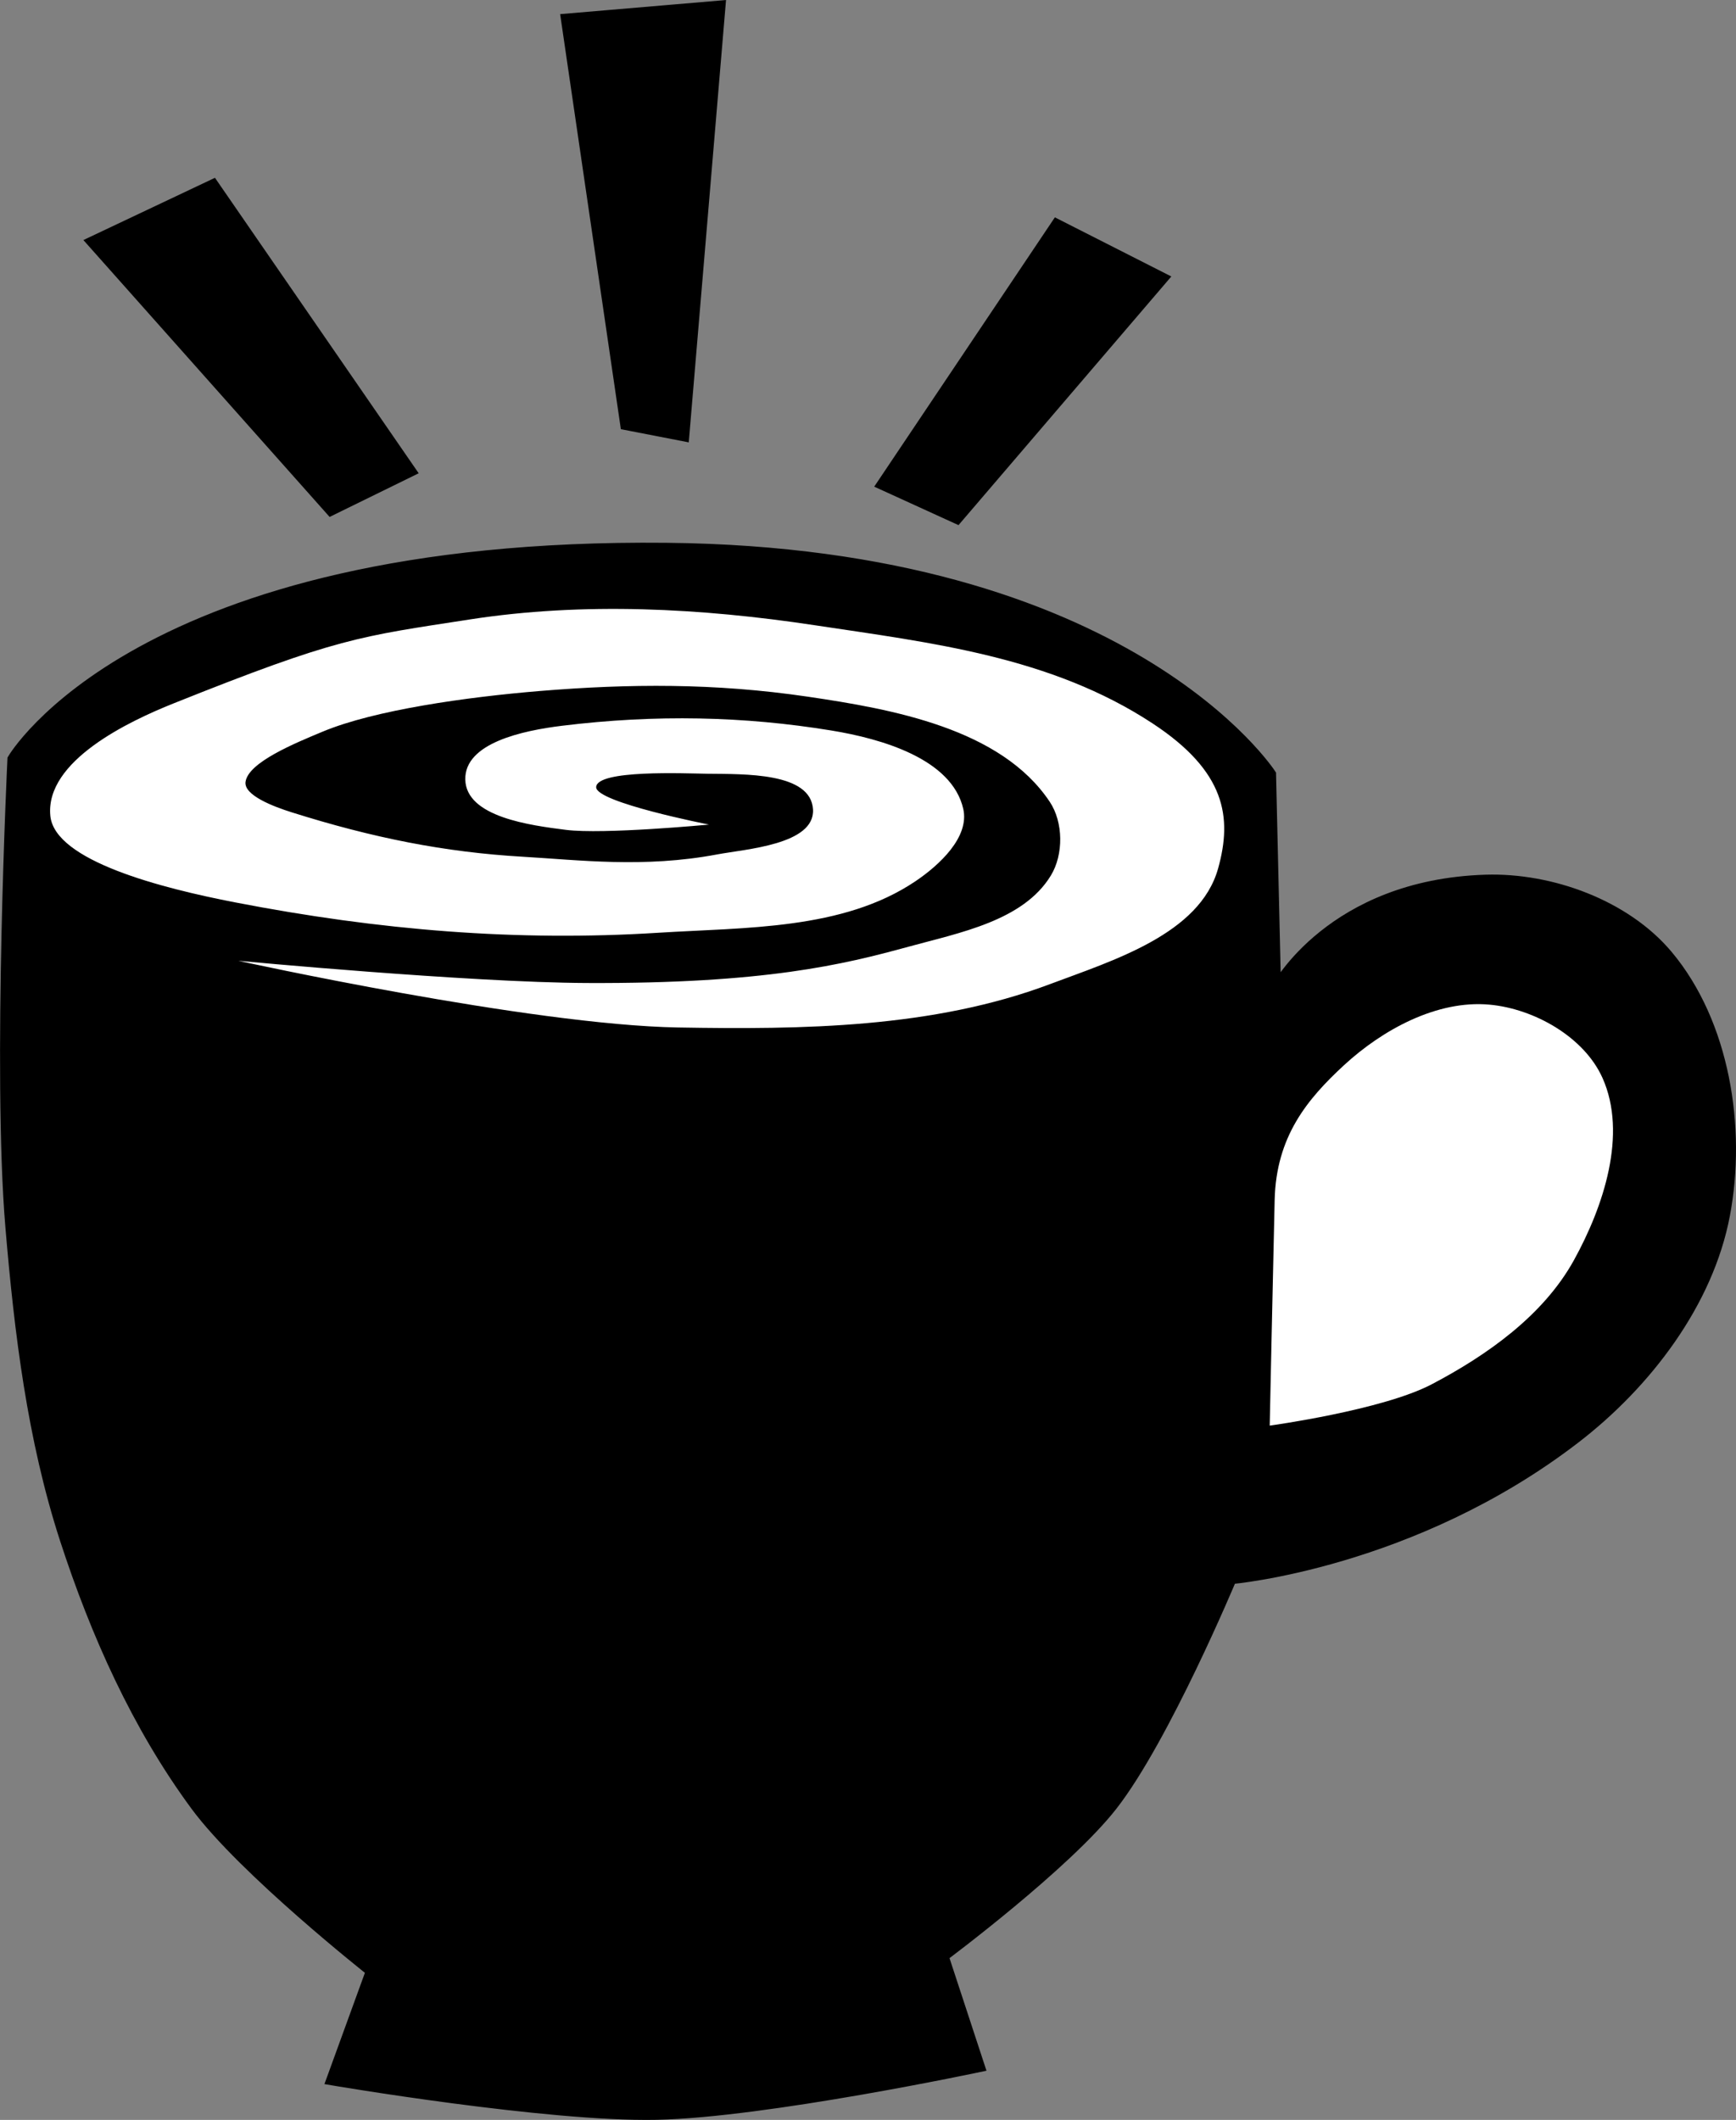 <?xml version="1.0" encoding="UTF-8" standalone="no"?>
<svg
   xmlns:dc="http://purl.org/dc/elements/1.1/"
   xmlns:cc="http://creativecommons.org/ns#"
   xmlns:rdf="http://www.w3.org/1999/02/22-rdf-syntax-ns#"
   xmlns:svg="http://www.w3.org/2000/svg"
   xmlns="http://www.w3.org/2000/svg"
   xmlns:sodipodi="http://sodipodi.sourceforge.net/DTD/sodipodi-0.dtd"
   xmlns:inkscape="http://www.inkscape.org/namespaces/inkscape"
   width="49.118mm"
   height="59.961mm"
   viewBox="0 0 49.118 59.961"
   version="1.1"
   id="svg8"
   inkscape:version="0.92.0 r15299"
   sodipodi:docname="conversation-cafe.svg">
  <rect x="0" y="0" width="49.118" height="59.961" fill="#808080" stroke="none"/>
  <defs
     id="defs13" />
  <sodipodi:namedview
     pagecolor="#ffffff"
     bordercolor="#666666"
     borderopacity="1"
     objecttolerance="10"
     gridtolerance="10"
     guidetolerance="10"
     inkscape:pageopacity="0"
     inkscape:pageshadow="2"
     inkscape:window-width="756"
     inkscape:window-height="480"
     id="namedview11"
     showgrid="false"
     fit-margin-top="0"
     fit-margin-left="0"
     fit-margin-right="0"
     fit-margin-bottom="0"
     inkscape:zoom="0.22390892"
     inkscape:cx="33.059626"
     inkscape:cy="272.4344"
     inkscape:window-x="2610"
     inkscape:window-y="90"
     inkscape:window-maximized="0"
     inkscape:current-layer="layer23" />
  <g
     inkscape:groupmode="layer"
     id="layer23"
     inkscape:label="conversationcafe"
     sodipodi:insensitive="true"
     transform="translate(-185.635,-126.976)">
    <g
       id="g4766">
      <path
         inkscape:connector-curvature="0"
         id="path4748"
         d="m 188.211,133.81 3.461,-1.637 5.613,8.138 -2.292,1.123 z"
         style="fill:#000000;fill-opacity:1;stroke:#000000;stroke-width:0.265px;stroke-linecap:butt;stroke-linejoin:miter;stroke-opacity:1" />
      <path
         inkscape:connector-curvature="0"
         id="path4750"
         d="m 201.635,127.496 4.397,-0.374 -1.029,12.208 -1.684,-0.327 z"
         style="fill:#000000;fill-opacity:1;stroke:#000000;stroke-width:0.265px;stroke-linecap:butt;stroke-linejoin:miter;stroke-opacity:1" />
      <path
         inkscape:connector-curvature="0"
         id="path4752"
         d="m 215.526,133.295 3.04,1.543 -5.847,6.829 -2.152,-0.982 z"
         style="fill:#000000;fill-opacity:1;stroke:#000000;stroke-width:0.265px;stroke-linecap:butt;stroke-linejoin:miter;stroke-opacity:1" />
      <path
         sodipodi:nodetypes="ccaccacsaasccscaaac"
         inkscape:connector-curvature="0"
         id="path4754"
         d="m 196.116,182.733 -1.123,3.087 c 0,0 6.126,1.045 9.214,0.982 3.088,-0.063 9.167,-1.356 9.167,-1.356 l -1.029,-3.134 c 0,0 3.459,-2.577 4.771,-4.256 1.485,-1.902 3.368,-6.408 3.368,-6.408 0,0 5.129,-0.438 9.729,-3.976 2.013,-1.548 3.766,-3.836 4.237,-6.331 0.466,-2.466 -0.006,-5.43 -1.618,-7.354 -1.197,-1.428 -3.311,-2.197 -5.165,-2.138 -4.368,0.138 -5.92,3.054 -5.92,3.054 l -0.14,-6.034 c 0,0 -4.049,-6.277 -17.119,-6.408 -14.958,-0.15 -18.51,5.981 -18.51,5.981 0,0 -0.429,8.844 -0.058,13.242 0.252,2.981 0.618,5.995 1.543,8.84 0.865,2.659 2.036,5.28 3.695,7.53 1.348,1.829 4.958,4.677 4.958,4.677 z"
         style="fill:#000000;fill-opacity:1;stroke:#000000;stroke-width:0.265px;stroke-linecap:butt;stroke-linejoin:miter;stroke-opacity:1" />
      <path
         sodipodi:nodetypes="czaaaaac"
         inkscape:connector-curvature="0"
         id="path4756"
         d="m 221.56,167.299 c 0,0 0.097,-4.602 0.14,-6.387 0.044,-1.786 0.914,-2.841 1.964,-3.809 1.092,-1.006 2.634,-1.846 4.113,-1.711 1.266,0.115 2.682,0.915 3.2,2.076 0.708,1.588 0.03,3.632 -0.811,5.154 -0.861,1.557 -2.447,2.681 -4.022,3.508 -1.396,0.733 -4.584,1.169 -4.584,1.169 z"
         style="fill:#ffffff;fill-opacity:1;stroke:none;stroke-width:0.265px;stroke-linecap:butt;stroke-linejoin:miter;stroke-opacity:1" />
      <path
         sodipodi:nodetypes="caaasassssaaassascssasssssasaasscc"
         inkscape:connector-curvature="0"
         id="path4758"
         d="m 192.385,154.153 c 0,0 8.244,1.813 12.435,1.885 3.529,0.061 7.213,0.017 10.517,-1.224 1.804,-0.677 4.245,-1.419 4.763,-3.274 0.403,-1.445 0.218,-2.74 -1.852,-4.101 -2.887,-1.898 -6.277,-2.283 -9.558,-2.778 -3.216,-0.486 -6.542,-0.662 -9.757,-0.165 -3.14,0.485 -3.743,0.516 -8.401,2.381 -1.226,0.491 -3.625,1.614 -3.473,3.175 0.125,1.273 3.142,2.044 5.226,2.447 4.094,0.792 7.979,1.111 11.972,0.86 2.468,-0.155 5.224,-0.075 7.276,-1.455 0.68,-0.457 1.539,-1.252 1.356,-2.051 -0.324,-1.412 -2.308,-1.983 -3.737,-2.216 -2.457,-0.401 -4.959,-0.46 -7.623,-0.132 -1.086,0.134 -2.752,0.48 -2.729,1.521 0.024,1.06 1.844,1.295 2.844,1.422 1.064,0.135 4.051,-0.149 4.051,-0.149 0,0 -3.201,-0.627 -3.192,-1.058 0.01,-0.501 2.526,-0.388 3.142,-0.38 1.053,0.013 2.933,-0.042 2.993,1.009 0.057,0.997 -1.913,1.122 -2.712,1.273 -2.07,0.391 -3.926,0.156 -5.49,0.066 -2.219,-0.128 -4.253,-0.534 -6.548,-1.257 -0.497,-0.156 -1.358,-0.479 -1.306,-0.86 0.075,-0.553 1.391,-1.092 2.183,-1.422 1.466,-0.612 4.074,-0.979 6.154,-1.15 2.515,-0.206 4.933,-0.227 7.569,0.161 2.401,0.353 5.467,0.903 6.848,2.973 0.386,0.578 0.394,1.49 0.033,2.084 -0.78,1.285 -2.585,1.62 -4.035,2.017 -1.834,0.503 -4.066,1.048 -9.095,1.025 -3.359,-0.015 -9.856,-0.628 -9.856,-0.628 z"
         style="fill:#ffffff;fill-opacity:1;stroke:none;stroke-width:0.265px;stroke-linecap:butt;stroke-linejoin:miter;stroke-opacity:1" />
    </g>
  </g>
</svg>
